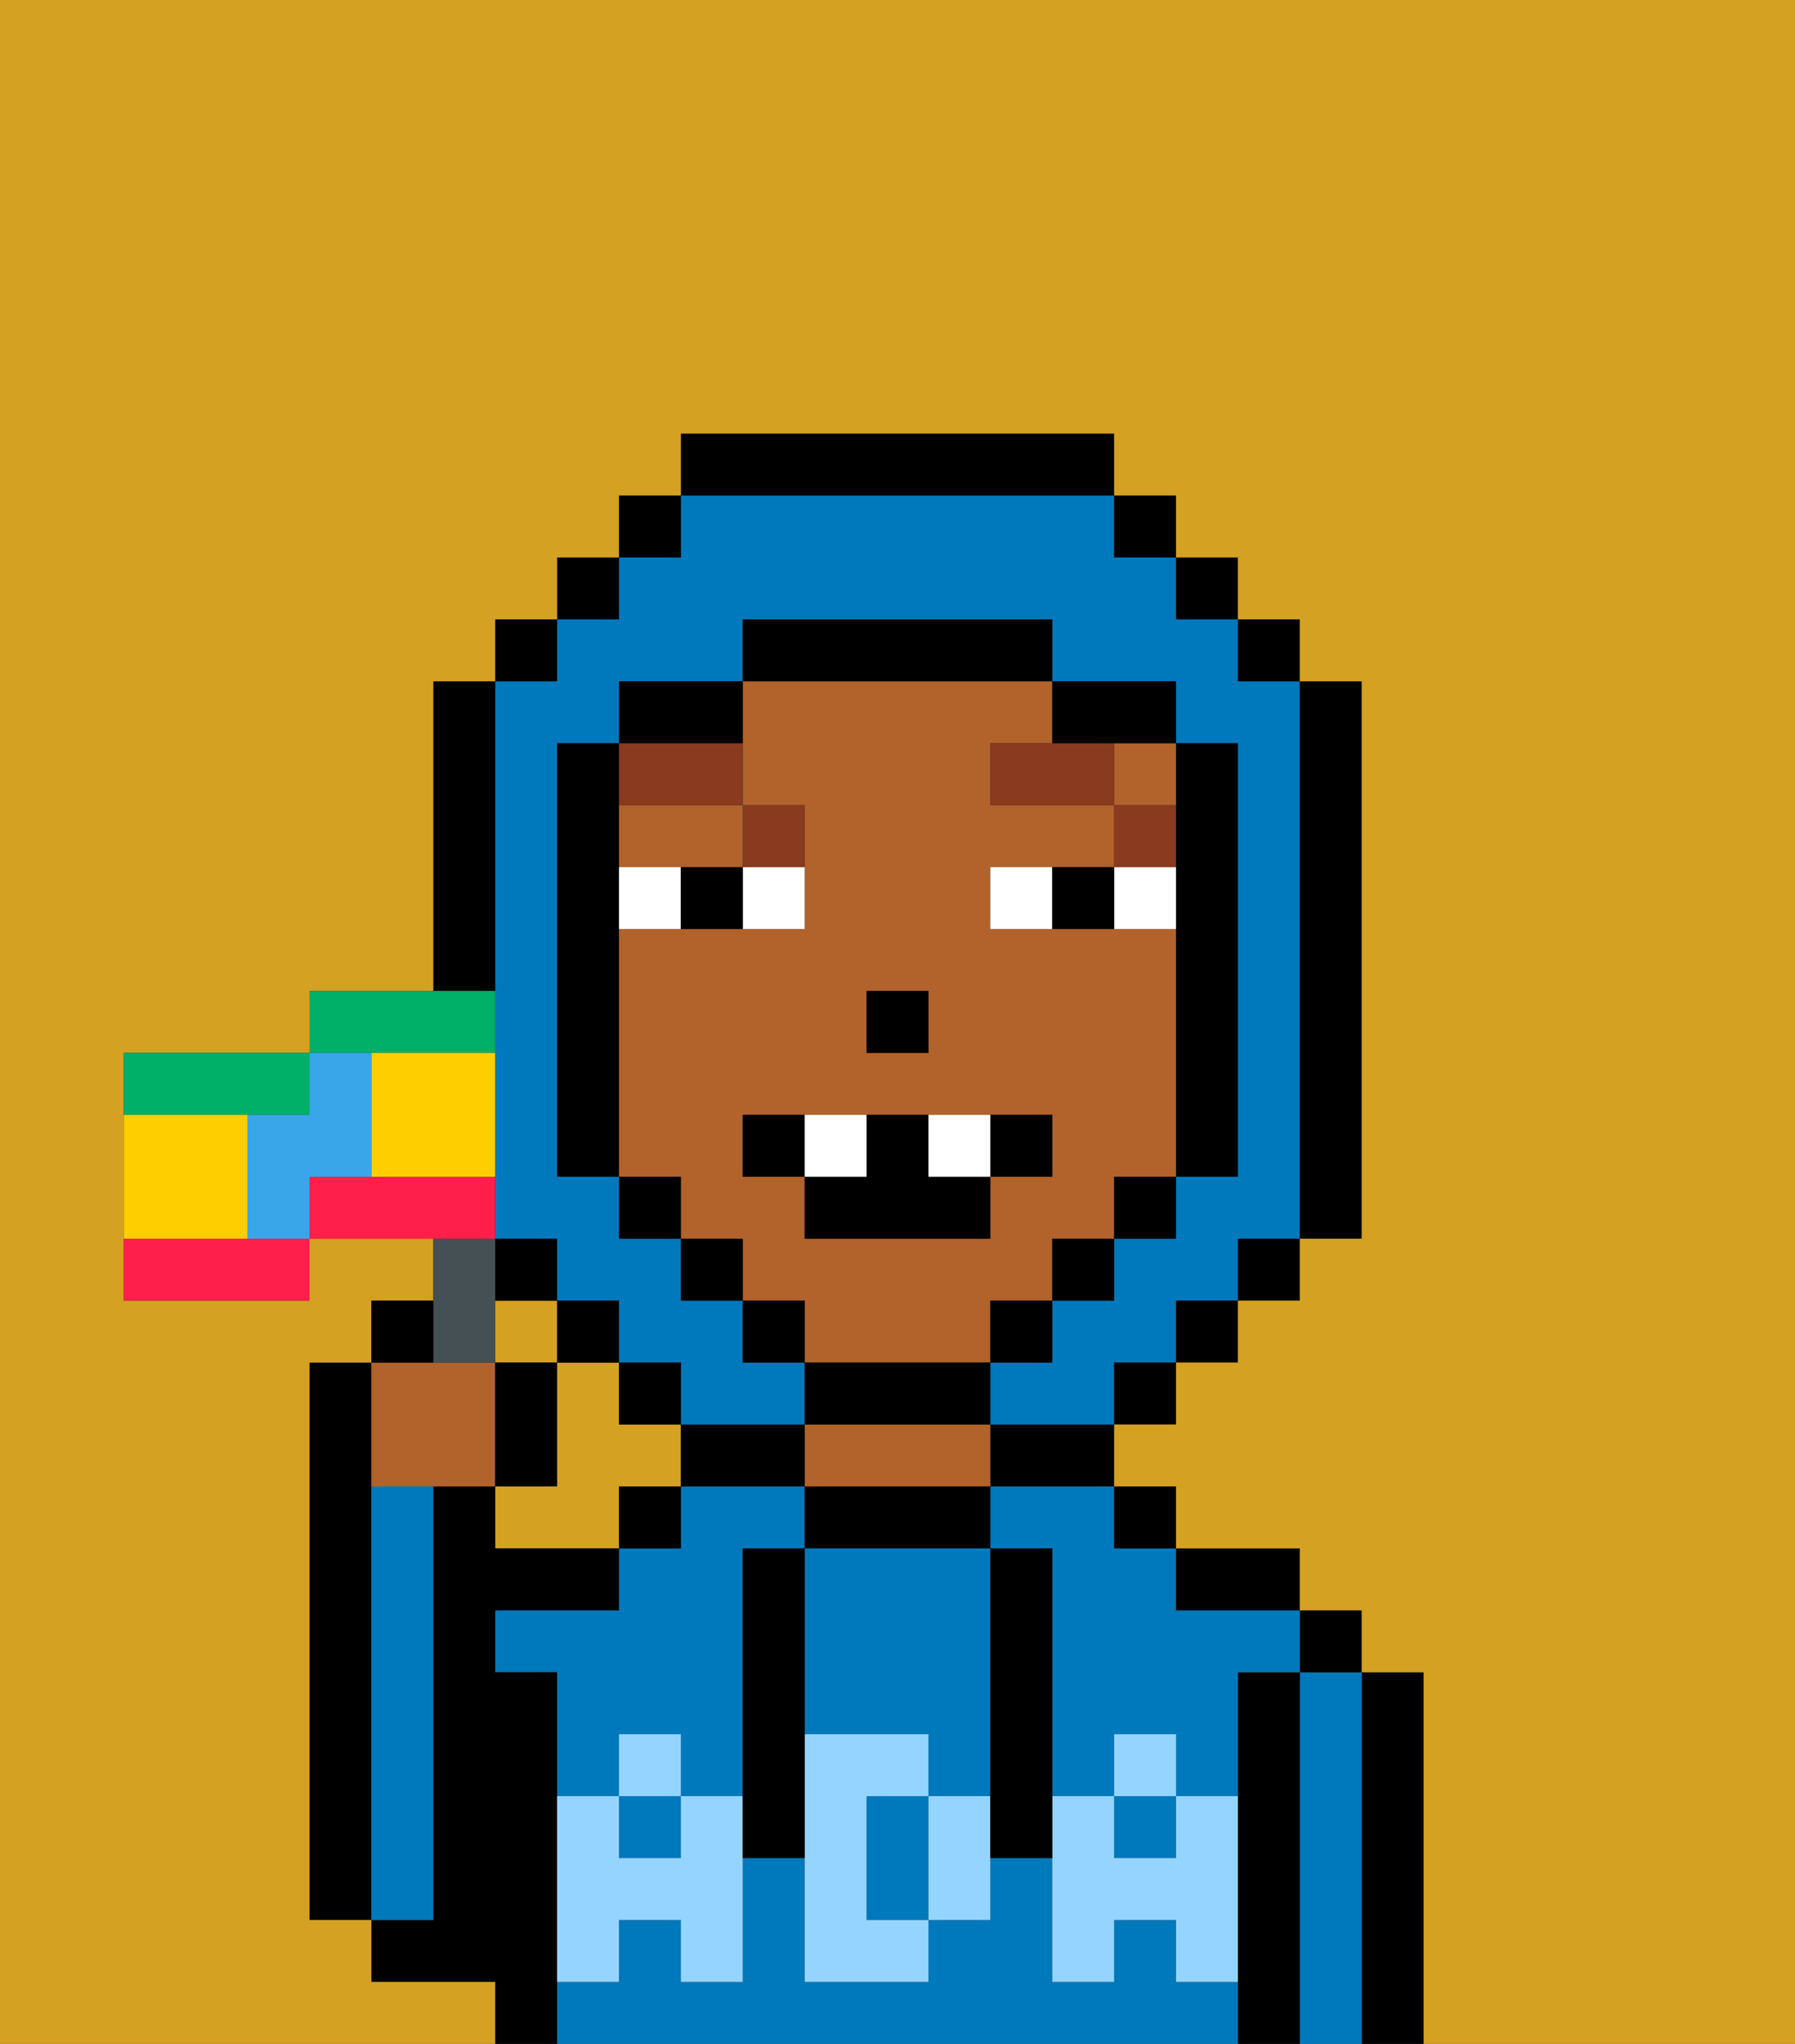 <svg xmlns="http://www.w3.org/2000/svg" viewBox="0 0 29 33"><rect x="0" y="0" width="29" height="33" fill="#333333" stroke="none"/><defs><style>polygon,rect,path{shape-rendering:crispedges;}.sa165-1{fill:#d4a122;}.sa165-2{fill:#000000;}.sa165-3{fill:#0079bc;}.sa165-4{fill:#b2622b;}.sa165-5{fill:#94d4ff;}.sa165-6{fill:#ffffff;}.sa165-7{fill:#893a1f;}.sa165-8{fill:#455054;}.sa165-9{fill:#ff1f4a;}.sa165-10{fill:#00af68;}.sa165-11{fill:#ffce00;}.sa165-12{fill:#38a6e8;}</style></defs><path class="sa165-1" d="M11,24V23H10V22H9v2H8v1h2V24Z"/><rect class="sa165-1" x="8" y="21" width="1" height="1"/><path class="sa165-2" d="M6,24V22H5v9H6V24Z"/><path class="sa165-2" d="M23,27H22v6h1V27Z"/><path class="sa165-3" d="M22,27H21v6h1V27Z"/><rect class="sa165-2" x="21" y="26" width="1" height="1"/><path class="sa165-2" d="M21,27H20v6h1V27Z"/><rect class="sa165-3" x="10" y="29" width="1" height="1"/><rect class="sa165-3" x="18" y="29" width="1" height="1"/><path class="sa165-3" d="M10,28h1v1h1V25h1V24H11v1H10v1H8v1H9v2h1Z"/><path class="sa165-3" d="M16,25h1v4h1V28h1v1h1V27h1V26H19V25H18V24H16Z"/><path class="sa165-3" d="M19,32V31H18v1H17V30H16v1H15v1H13V30H12v2H11V31H10v1H9v1H20V32Z"/><path class="sa165-2" d="M20,26h1V25H19v1Z"/><rect class="sa165-2" x="18" y="24" width="1" height="1"/><path class="sa165-2" d="M16,24h2V23H16Z"/><path class="sa165-2" d="M13,24v1h3V24H13Z"/><path class="sa165-4" d="M14,24h2V23H13v1Z"/><path class="sa165-2" d="M12,24h1V23H11v1Z"/><rect class="sa165-2" x="10" y="24" width="1" height="1"/><path class="sa165-2" d="M9,31V27H8V26h2V25H8V24H7v7H6v1H8v1H9V31Z"/><path class="sa165-3" d="M7,30V24H6v7H7Z"/><path class="sa165-3" d="M14,29v2h1V29Z"/><path class="sa165-3" d="M13,25v3h2v1h1V25H13Z"/><path class="sa165-5" d="M19,30H18V29H17v3h1V31h1v1h1V29H19Z"/><rect class="sa165-5" x="18" y="28" width="1" height="1"/><path class="sa165-5" d="M15,29v2h1V29Z"/><path class="sa165-5" d="M14,30V29h1V28H13v4h2V31H14Z"/><path class="sa165-5" d="M11,29v1H10V29H9v3h1V31h1v1h1V29Z"/><rect class="sa165-5" x="10" y="28" width="1" height="1"/><path class="sa165-2" d="M13,25H12v5h1V25Z"/><path class="sa165-2" d="M17,28V25H16v5h1V28Z"/><path class="sa165-4" d="M10,14h2V13H10Z"/><path class="sa165-4" d="M16,22V21h1V20h1V19h1V15H16V14h2V13H16V12h1V11H12v2h1v2H10v4h1v1h1v1h1v1h3Zm-2-6h1v1H14Zm-2,3V18h5v1H16v1H13V19Z"/><rect class="sa165-4" x="18" y="12" width="1" height="1"/><rect class="sa165-2" x="14" y="16" width="1" height="1"/><path class="sa165-6" d="M12,15h1V14H12Z"/><path class="sa165-6" d="M10,14v1h1V14Z"/><path class="sa165-6" d="M18,14v1h1V14Z"/><path class="sa165-6" d="M16,14v1h1V14Z"/><path class="sa165-2" d="M11,14v1h1V14Z"/><path class="sa165-2" d="M17,14v1h1V14Z"/><rect class="sa165-7" x="18" y="13" width="1" height="1"/><polygon class="sa165-7" points="17 12 16 12 16 13 18 13 18 12 17 12"/><path class="sa165-7" d="M13,14V13H12v1Z"/><path class="sa165-7" d="M12,13V12H10v1Z"/><path class="sa165-3" d="M8,15v5H9v1h1v1h1v1h2V22H12V21H11V20H10V19H9V12h1V11h2V10h5v1h2v1h1v7H19v1H18v1H17v1H16v1h2V22h1V21h1V20h1V11H20V10H19V9H18V8H11V9H10v1H9v1H8v4Z"/><rect class="sa165-2" x="10" y="8" width="1" height="1"/><rect class="sa165-2" x="9" y="9" width="1" height="1"/><rect class="sa165-2" x="8" y="10" width="1" height="1"/><path class="sa165-2" d="M8,15V11H7v5H8Z"/><rect class="sa165-2" x="8" y="20" width="1" height="1"/><rect class="sa165-2" x="9" y="21" width="1" height="1"/><rect class="sa165-2" x="10" y="22" width="1" height="1"/><rect class="sa165-2" x="18" y="22" width="1" height="1"/><rect class="sa165-2" x="19" y="21" width="1" height="1"/><rect class="sa165-2" x="20" y="20" width="1" height="1"/><path class="sa165-2" d="M21,20h1V11H21v9Z"/><rect class="sa165-2" x="20" y="10" width="1" height="1"/><rect class="sa165-2" x="19" y="9" width="1" height="1"/><rect class="sa165-2" x="18" y="8" width="1" height="1"/><path class="sa165-2" d="M18,8V7H11V8h7Z"/><path class="sa165-2" d="M12,11H10v1h2Z"/><path class="sa165-2" d="M10,15V12H9v7h1V15Z"/><rect class="sa165-2" x="10" y="19" width="1" height="1"/><rect class="sa165-2" x="11" y="20" width="1" height="1"/><rect class="sa165-2" x="12" y="21" width="1" height="1"/><path class="sa165-2" d="M16,23V22H13v1h3Z"/><rect class="sa165-2" x="16" y="21" width="1" height="1"/><rect class="sa165-2" x="17" y="20" width="1" height="1"/><rect class="sa165-2" x="18" y="19" width="1" height="1"/><path class="sa165-2" d="M19,14v5h1V12H19v2Z"/><path class="sa165-2" d="M18,12h1V11H17v1Z"/><path class="sa165-2" d="M17,11V10H12v1h5Z"/><path class="sa165-1" d="M0,7V33H8V32H6V31H5V22H6V21H7V20H5v1H2V17H5V16H7V11H8V10H9V9h1V8h1V7h7V8h1V9h1v1h1v1h1v9H21v1H20v1H19v1H18v1h1v1h2v1h1v1h1v6h6V0H0Z"/><path class="sa165-2" d="M12,18v1h1V18Z"/><path class="sa165-2" d="M17,19V18H16v1Z"/><path class="sa165-2" d="M16,20V19H15V18H14v1H13v1Z"/><path class="sa165-6" d="M14,18H13v1h1Z"/><path class="sa165-6" d="M16,19V18H15v1Z"/><path class="sa165-4" d="M7,24H8V22H6v2Z"/><path class="sa165-8" d="M8,22V20H7v2Z"/><path class="sa165-9" d="M3,20H2v1H5V20H3Z"/><path class="sa165-9" d="M8,19H5v1H8Z"/><path class="sa165-2" d="M7,21H6v1H7Z"/><path class="sa165-2" d="M9,22H8v2H9Z"/><path class="sa165-10" d="M7,17H8V16H5v1H7Z"/><path class="sa165-10" d="M5,18V17H2v1H5Z"/><path class="sa165-11" d="M7,17H6v2H8V17Z"/><path class="sa165-11" d="M4,20V18H2v2H4Z"/><path class="sa165-12" d="M6,19V17H5v1H4v2H5V19Z"/></svg>